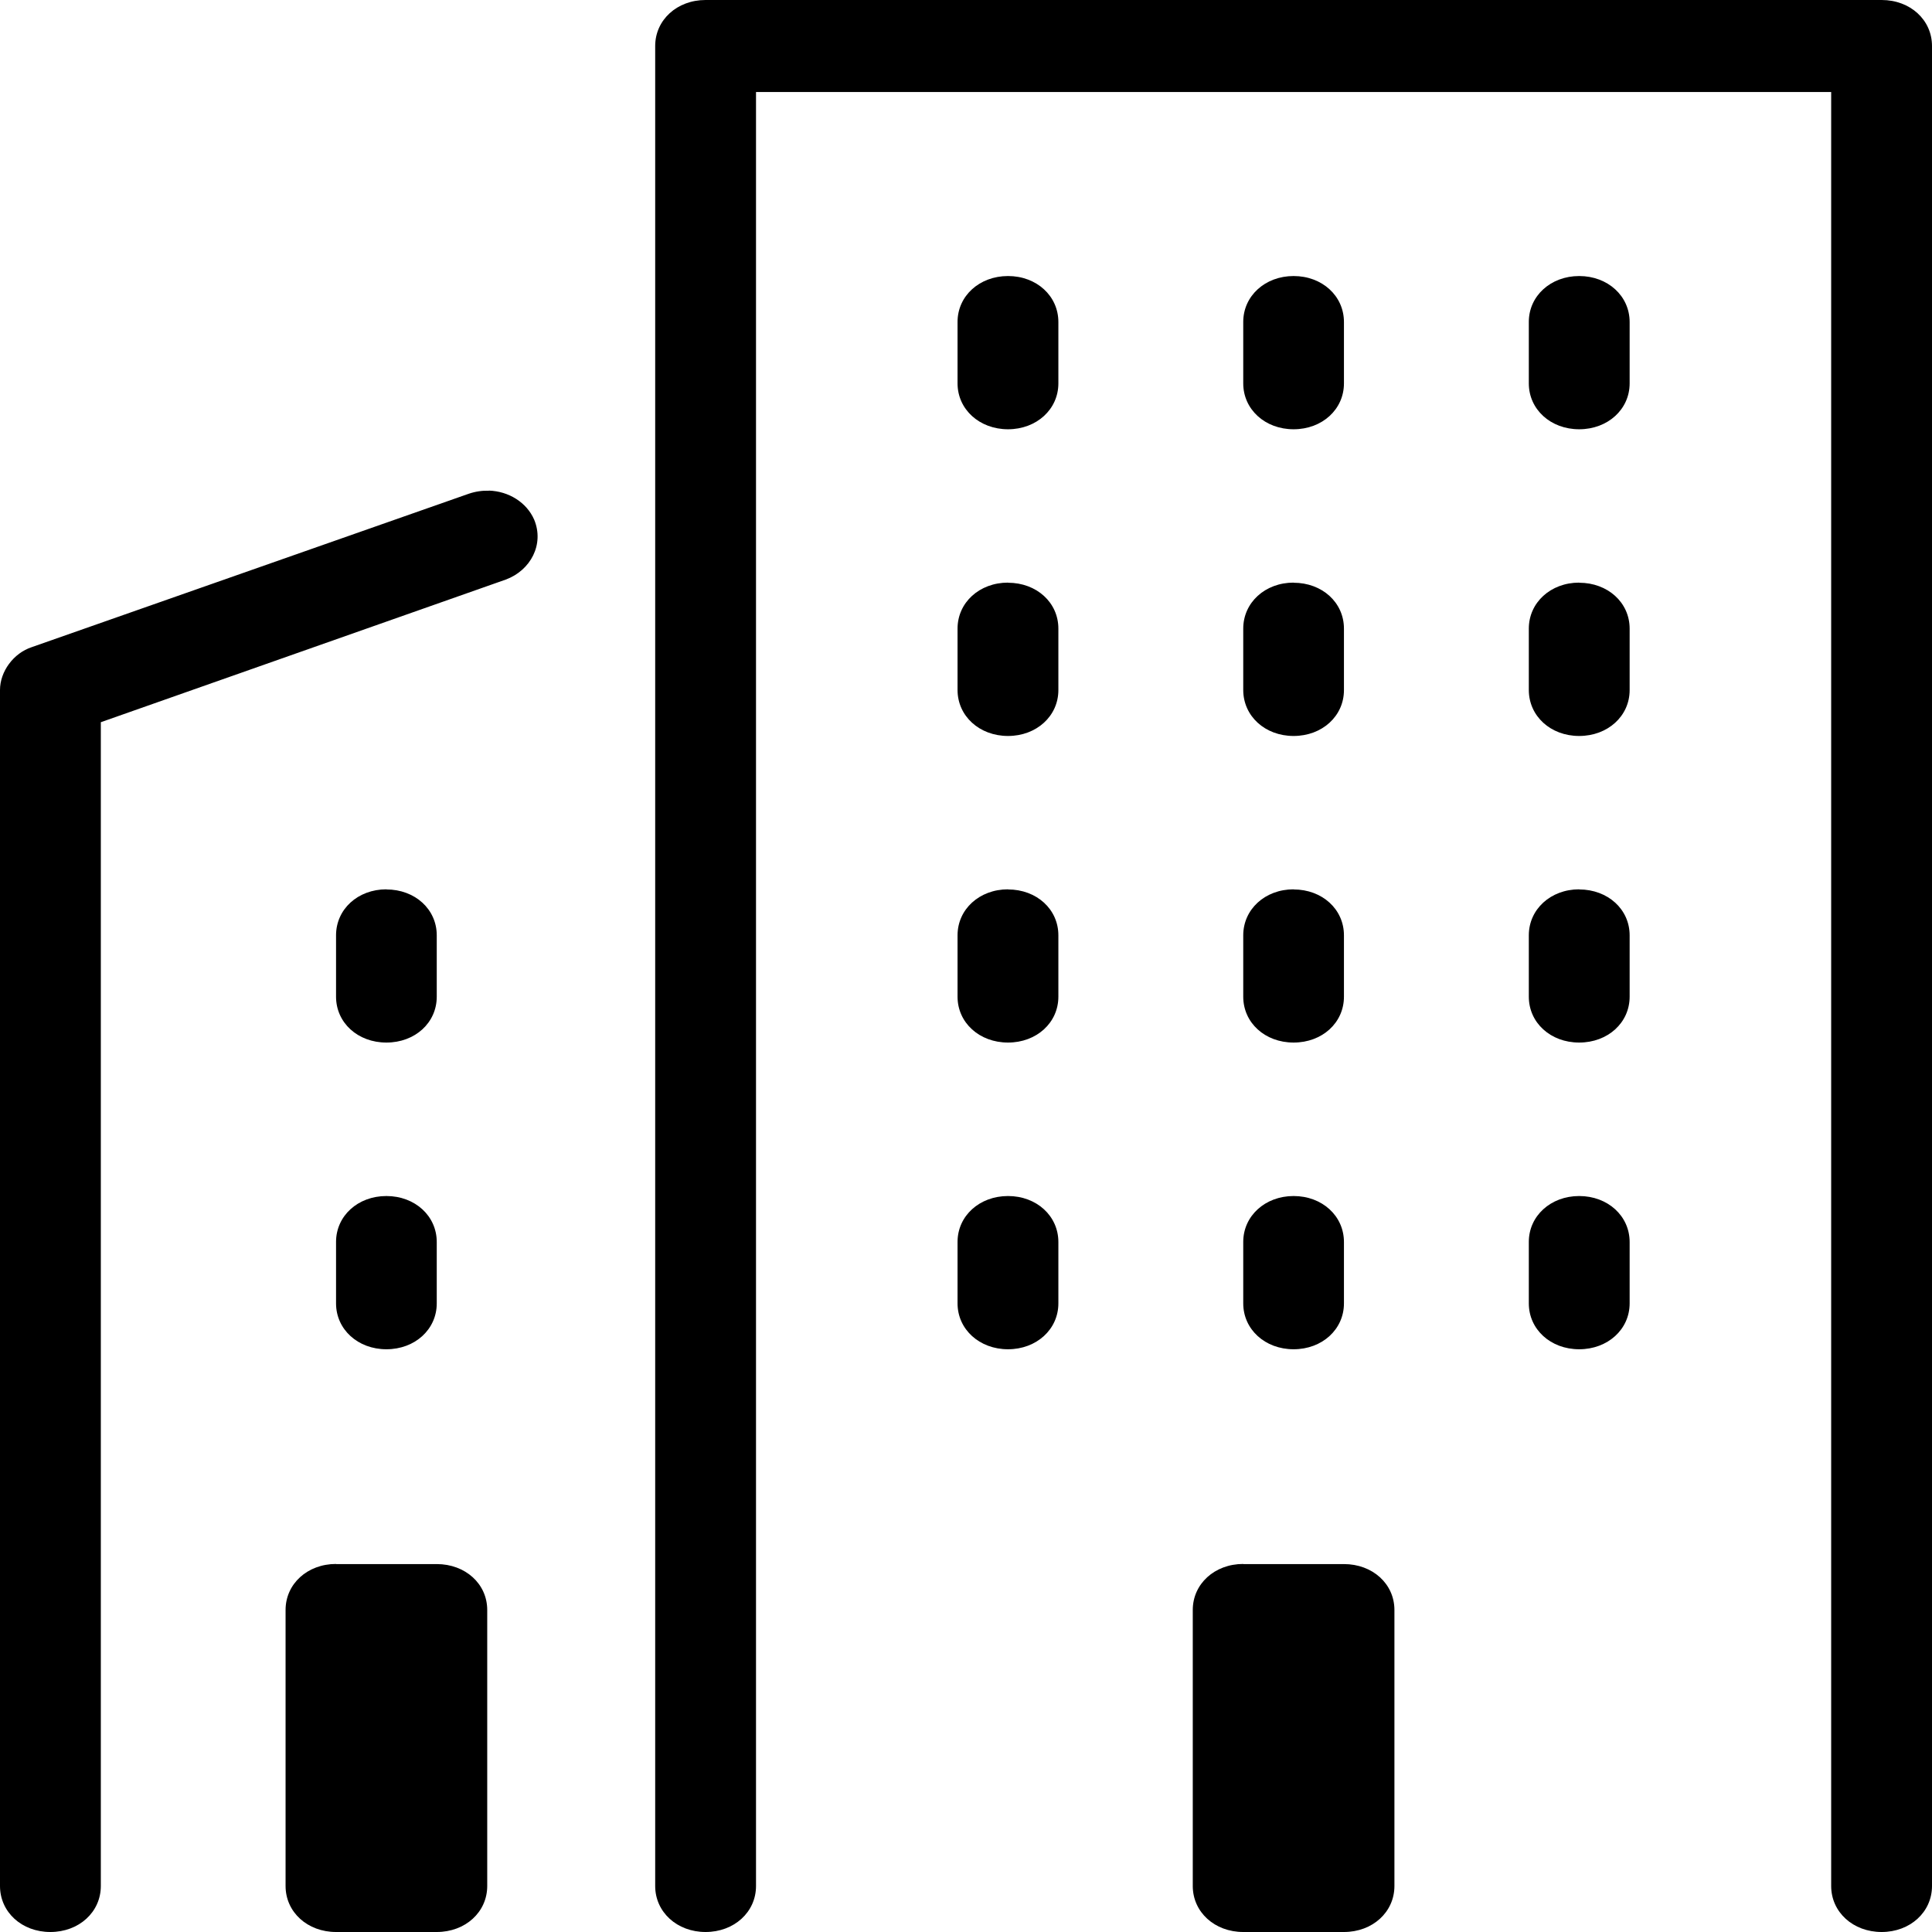 <svg xmlns="http://www.w3.org/2000/svg" width="16" height="16" fill="none" viewBox="0 0 16 16">
    <path fill="currentColor" d="M5.843 0c-.236 0-.417.165-.417.381v15.238c0 .216.181.381.417.381.237 0 .418-.165.418-.381V.762h8.904v14.857c0 .216.181.381.418.381.236 0 .417-.165.417-.381V.381C16 .165 15.82 0 15.583 0h-9.74zm2.505 2.286c-.237 0-.418.165-.418.38v.509c0 .215.181.38.418.38.236 0 .417-.165.417-.38v-.508c0-.216-.18-.381-.417-.381zm2.365 0c-.236 0-.417.165-.417.38v.509c0 .215.18.38.417.38s.417-.165.417-.38v-.508c0-.216-.18-.381-.417-.381zm2.365 0c-.236 0-.417.165-.417.38v.509c0 .215.18.38.417.38s.418-.165.418-.38v-.508c0-.216-.181-.381-.418-.381zm-9.03 1.778c-.054-.002-.11.006-.166.025L.264 5.359c-.153.05-.264.203-.264.355v9.905c0 .216.18.381.417.381s.418-.165.418-.381V5.981L4.188 4.8c.208-.077.32-.293.236-.496-.062-.143-.211-.236-.375-.241zm4.3.761c-.237 0-.418.165-.418.381v.508c0 .216.181.381.418.381.236 0 .417-.165.417-.38v-.509c0-.216-.18-.38-.417-.38zm2.365 0c-.236 0-.417.165-.417.381v.508c0 .216.18.381.417.381s.417-.165.417-.38v-.509c0-.216-.18-.38-.417-.38zm2.365 0c-.236 0-.417.165-.417.381v.508c0 .216.18.381.417.381s.418-.165.418-.38v-.509c0-.216-.181-.38-.418-.38zM3.2 7.365c-.237 0-.417.165-.417.381v.508c0 .216.18.38.417.38s.417-.164.417-.38v-.508c0-.216-.18-.38-.417-.38zm5.148 0c-.237 0-.418.165-.418.381v.508c0 .216.181.38.418.38.236 0 .417-.164.417-.38v-.508c0-.216-.18-.38-.417-.38zm2.365 0c-.236 0-.417.165-.417.381v.508c0 .216.18.38.417.38s.417-.164.417-.38v-.508c0-.216-.18-.38-.417-.38zm2.365 0c-.236 0-.417.165-.417.381v.508c0 .216.18.38.417.38s.418-.164.418-.38v-.508c0-.216-.181-.38-.418-.38zM3.2 9.905c-.237 0-.417.165-.417.38v.509c0 .215.18.38.417.38s.417-.165.417-.38v-.508c0-.216-.18-.381-.417-.381zm5.148 0c-.237 0-.418.165-.418.38v.509c0 .215.181.38.418.38.236 0 .417-.165.417-.38v-.508c0-.216-.18-.381-.417-.381zm2.365 0c-.236 0-.417.165-.417.38v.509c0 .215.18.38.417.38s.417-.165.417-.38v-.508c0-.216-.18-.381-.417-.381zm2.365 0c-.236 0-.417.165-.417.38v.509c0 .215.18.38.417.38s.418-.165.418-.38v-.508c0-.216-.181-.381-.418-.381zM2.783 12.952c-.237 0-.418.165-.418.381v2.286c0 .216.181.381.418.381h.834c.237 0 .418-.165.418-.381v-2.286c0-.216-.181-.38-.418-.38h-.834zm7.513 0c-.237 0-.418.165-.418.381v2.286c0 .216.181.381.418.381h.834c.237 0 .418-.165.418-.381v-2.286c0-.216-.181-.38-.418-.38h-.834z"/>
</svg>
